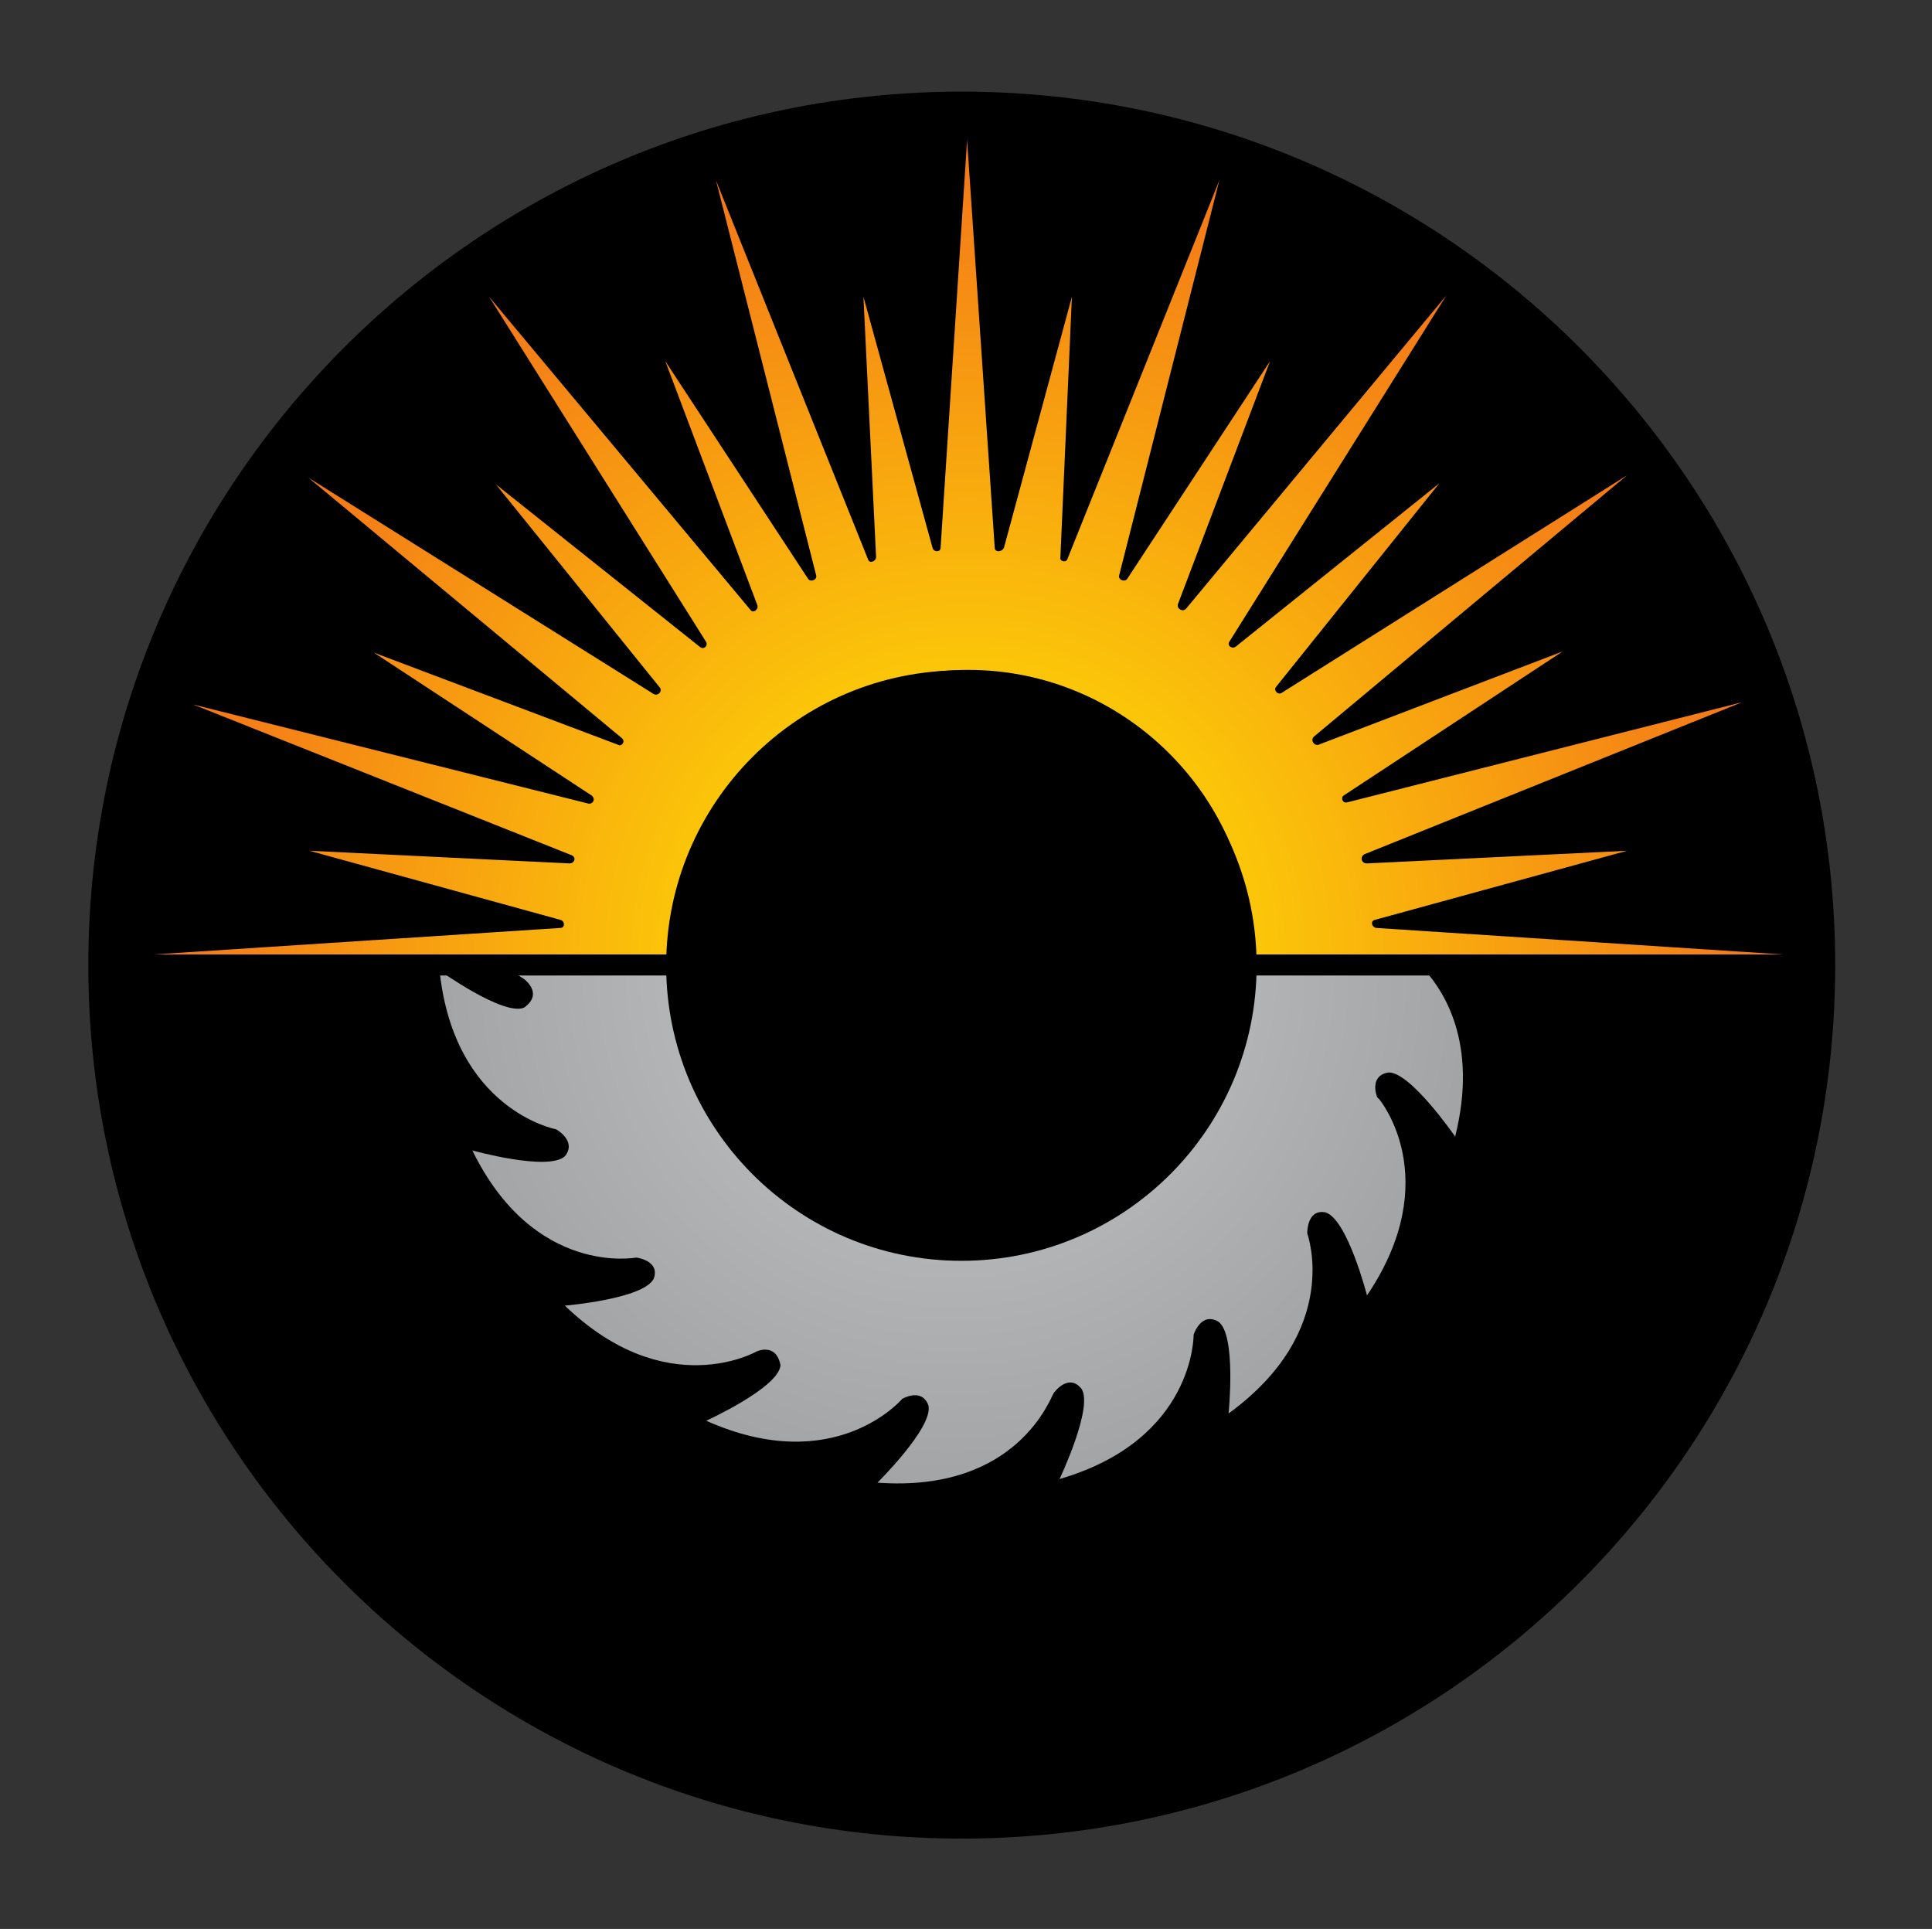 <?xml version="1.0" encoding="UTF-8" standalone="no"?>
<!DOCTYPE svg PUBLIC "-//W3C//DTD SVG 1.1//EN" "http://www.w3.org/Graphics/SVG/1.1/DTD/svg11.dtd">
<svg width="100%" height="100%" viewBox="0 0 613 612" version="1.1" xmlns="http://www.w3.org/2000/svg" xmlns:xlink="http://www.w3.org/1999/xlink" xml:space="preserve" xmlns:serif="http://www.serif.com/" style="fill-rule:evenodd;clip-rule:evenodd;stroke-linejoin:round;stroke-miterlimit:2;">
    <rect x="0" y="0" width="613" height="612" fill="#333333" stroke="none"/>
    <g transform="matrix(1,0,0,1,-1.155,-90)">
        <g transform="matrix(-1,0,0,1,612.616,0.411)">
            <path d="M306.308,118.662C153.252,118.662 29.176,242.738 29.176,395.794C29.176,548.85 153.252,672.926 306.308,672.926C459.363,672.926 583.44,548.85 583.44,395.794C583.44,242.738 459.363,118.662 306.308,118.662"/>
        </g>
        <g transform="matrix(231.158,-4.45686e-30,0,-231.158,302.897,389.124)">
            <clipPath id="_clip1">
                <path d="M0.158,-0.031C0.158,-0.031 0.158,-0.032 0.158,-0.032C0.158,-0.111 0.094,-0.174 0.016,-0.174C-0.063,-0.174 -0.126,-0.111 -0.126,-0.032C-0.126,-0.032 -0.126,-0.031 -0.126,-0.031L-0.611,-0.031C-0.598,-0.043 -0.587,-0.049 -0.587,-0.049C-0.587,-0.049 -0.558,-0.069 -0.586,-0.089C-0.614,-0.101 -0.702,-0.038 -0.702,-0.038C-0.682,-0.23 -0.542,-0.256 -0.542,-0.256C-0.542,-0.256 -0.513,-0.272 -0.53,-0.293C-0.553,-0.314 -0.657,-0.285 -0.657,-0.285C-0.572,-0.459 -0.432,-0.432 -0.432,-0.432C-0.432,-0.432 -0.399,-0.436 -0.408,-0.461C-0.422,-0.489 -0.53,-0.498 -0.53,-0.498C-0.391,-0.632 -0.267,-0.561 -0.267,-0.561C-0.267,-0.561 -0.24,-0.548 -0.234,-0.58C-0.237,-0.611 -0.336,-0.656 -0.336,-0.656C-0.159,-0.735 -0.067,-0.626 -0.067,-0.626C-0.067,-0.626 -0.04,-0.61 -0.031,-0.635C-0.024,-0.665 -0.101,-0.741 -0.101,-0.741C0.092,-0.755 0.137,-0.623 0.141,-0.618C0.143,-0.615 0.162,-0.591 0.179,-0.612C0.196,-0.637 0.149,-0.736 0.149,-0.736C0.335,-0.682 0.333,-0.538 0.333,-0.538C0.333,-0.538 0.343,-0.506 0.367,-0.52C0.392,-0.538 0.381,-0.646 0.381,-0.646C0.538,-0.532 0.489,-0.399 0.489,-0.399C0.489,-0.399 0.488,-0.365 0.514,-0.37C0.544,-0.379 0.571,-0.484 0.571,-0.484C0.679,-0.324 0.588,-0.215 0.588,-0.215L0.585,-0.212C0.585,-0.212 0.573,-0.183 0.6,-0.178C0.63,-0.176 0.692,-0.266 0.692,-0.266C0.724,-0.138 0.677,-0.064 0.644,-0.031L0.158,-0.031Z" clip-rule="nonzero"/>
            </clipPath>
            <g clip-path="url(#_clip1)">
                <rect x="-1.305" y="-1.319" width="2.608" height="2.608" style="fill:url(#_Radial2);"/>
            </g>
        </g>
        <g transform="matrix(365.487,0,0,-365.487,308.366,399.028)">
            <clipPath id="_clip3">
                <path d="M-0.024,0.37C-0.024,0.366 -0.03,0.366 -0.031,0.37L-0.091,0.588L-0.08,0.362C-0.08,0.358 -0.086,0.356 -0.087,0.36L-0.219,0.689L-0.132,0.346C-0.131,0.342 -0.137,0.34 -0.139,0.343L-0.263,0.532L-0.183,0.32C-0.182,0.316 -0.187,0.313 -0.189,0.316L-0.416,0.588L-0.228,0.289C-0.225,0.285 -0.23,0.281 -0.233,0.284L-0.41,0.425L-0.268,0.249C-0.265,0.246 -0.269,0.241 -0.273,0.243L-0.573,0.431L-0.301,0.205C-0.297,0.202 -0.301,0.197 -0.304,0.199L-0.516,0.279L-0.327,0.155C-0.323,0.152 -0.326,0.147 -0.33,0.148L-0.673,0.234L-0.344,0.103C-0.34,0.101 -0.342,0.096 -0.346,0.096L-0.572,0.107L-0.354,0.047C-0.35,0.046 -0.35,0.04 -0.354,0.04L-0.707,0.017L-0.247,0.017C-0.247,0.153 -0.137,0.264 -0,0.264C0.136,0.264 0.247,0.153 0.247,0.017L0.707,0.017L0.354,0.04C0.35,0.041 0.349,0.046 0.353,0.047L0.572,0.107L0.346,0.096C0.341,0.096 0.34,0.102 0.344,0.104L0.672,0.236L0.329,0.149C0.325,0.148 0.323,0.153 0.326,0.155L0.516,0.28L0.304,0.199C0.3,0.198 0.297,0.203 0.3,0.206L0.572,0.433L0.272,0.244C0.269,0.242 0.265,0.246 0.267,0.249L0.409,0.426L0.232,0.284C0.229,0.282 0.224,0.285 0.227,0.289L0.415,0.589L0.189,0.317C0.186,0.314 0.181,0.317 0.182,0.321L0.262,0.532L0.138,0.343C0.136,0.34 0.13,0.342 0.131,0.346L0.218,0.689L0.086,0.36C0.085,0.357 0.079,0.358 0.08,0.362L0.09,0.588L0.031,0.37C0.029,0.366 0.023,0.366 0.023,0.37L-0.001,0.724L-0.024,0.37ZM-0.247,0.017L0.247,0.017L-0.247,0.017Z" clip-rule="nonzero"/>
            </clipPath>
            <g clip-path="url(#_clip3)">
                <rect x="-0.838" y="-0.829" width="1.674" height="1.674" style="fill:url(#_Radial4);"/>
            </g>
        </g>
        <g transform="matrix(1,0,0,1,0,0.47)">
            <rect x="33.056" y="392.503" width="546.507" height="6.525"/>
        </g>
        <g transform="matrix(-0.338,0,0,0.338,409.727,262.574)">
            <path d="M306.308,118.662C153.252,118.662 29.176,242.738 29.176,395.794C29.176,548.85 153.252,672.926 306.308,672.926C459.363,672.926 583.44,548.85 583.44,395.794C583.44,242.738 459.363,118.662 306.308,118.662"/>
        </g>
    </g>
    <defs>
        <radialGradient id="_Radial2" cx="0" cy="0" r="1" gradientUnits="userSpaceOnUse" gradientTransform="matrix(1,0,0,-1,0,-0.031)"><stop offset="0" style="stop-color:rgb(198,200,202);stop-opacity:1"/><stop offset="1" style="stop-color:rgb(148,150,152);stop-opacity:1"/></radialGradient>
        <radialGradient id="_Radial4" cx="0" cy="0" r="1" gradientUnits="userSpaceOnUse" gradientTransform="matrix(1,0,0,-1,0,0.017)"><stop offset="0" style="stop-color:rgb(255,242,0);stop-opacity:1"/><stop offset="1" style="stop-color:rgb(239,66,35);stop-opacity:1"/></radialGradient>
    </defs>
</svg>
